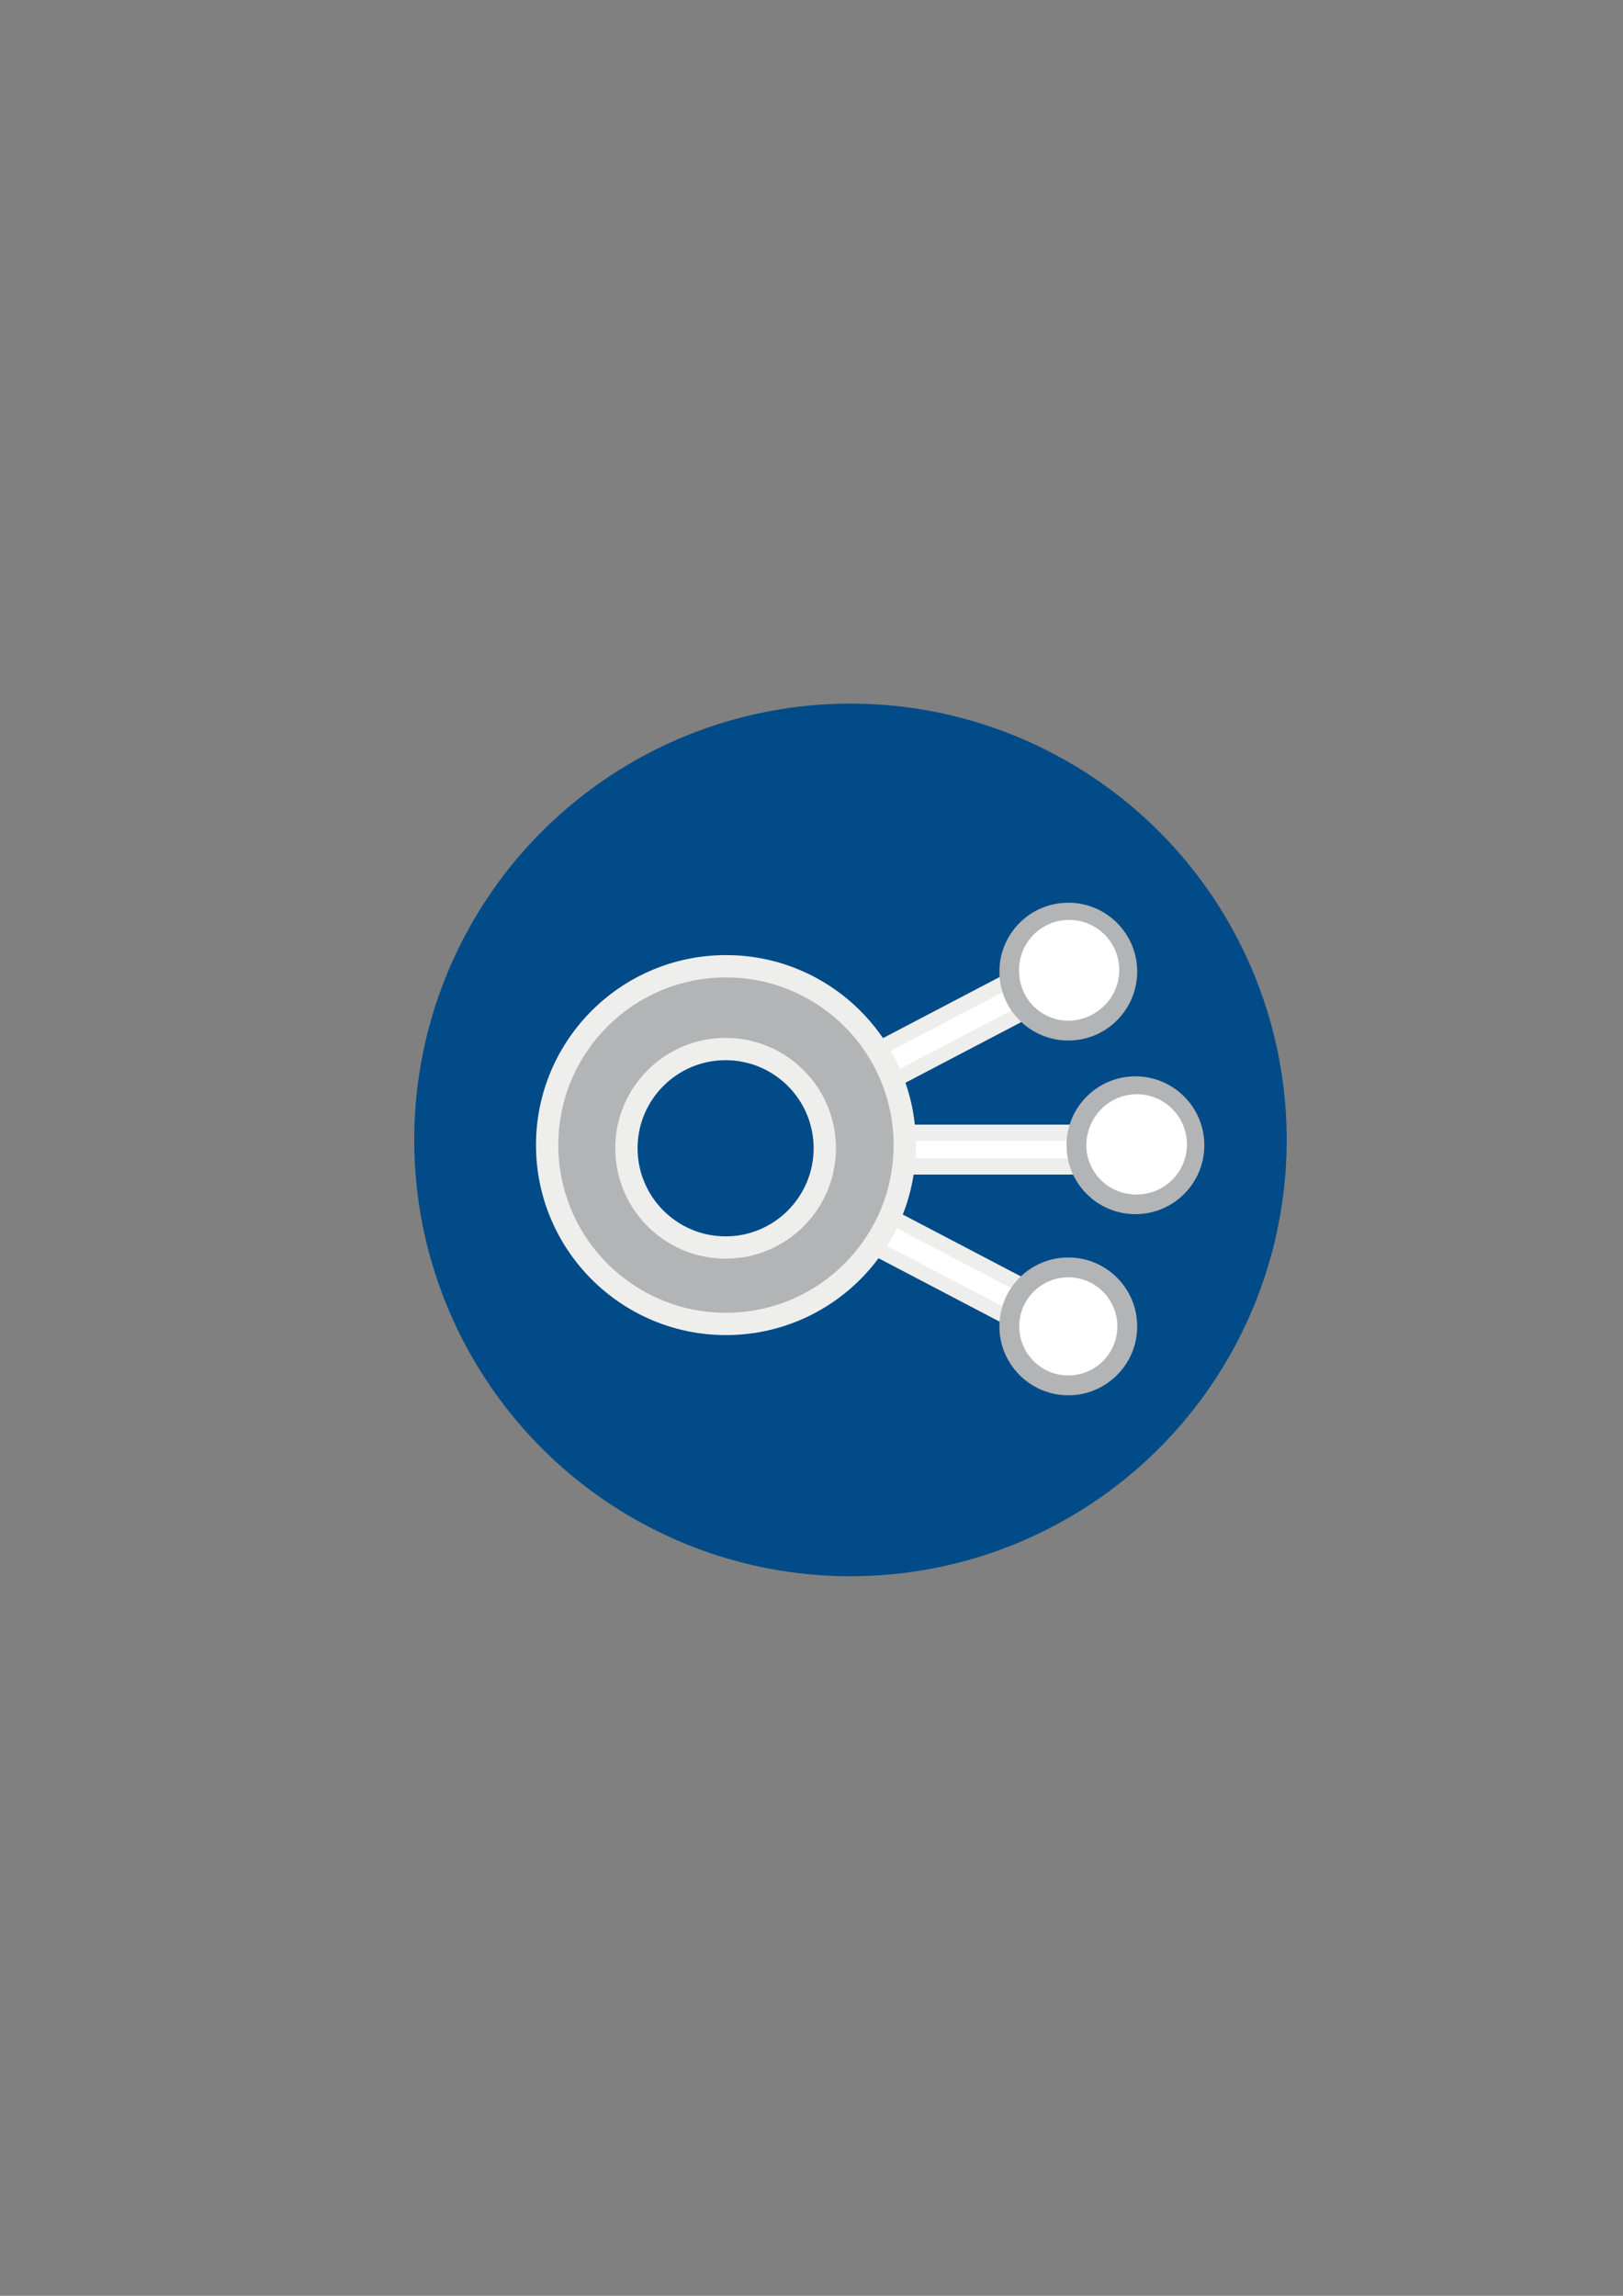 <?xml version="1.0" encoding="UTF-8" standalone="no"?>
<!-- Created with Inkscape (http://www.inkscape.org/) -->

<svg
   xmlns:dc="http://purl.org/dc/elements/1.1/"
   xmlns:cc="http://creativecommons.org/ns#"
   xmlns:rdf="http://www.w3.org/1999/02/22-rdf-syntax-ns#"
   xmlns:svg="http://www.w3.org/2000/svg"
   xmlns="http://www.w3.org/2000/svg"
   xmlns:sodipodi="http://sodipodi.sourceforge.net/DTD/sodipodi-0.dtd"
   xmlns:inkscape="http://www.inkscape.org/namespaces/inkscape"
   width="210mm"
   height="297mm"
   viewBox="0 0 744.094 1052.362"
   id="svg2"
   version="1.1"
   inkscape:version="0.91 r13725"
   sodipodi:docname="sso.svg"
   inkscape:export-filename="C:\Users\johannes\Documents\Arbeit\RRZE\bi-con\bi-con\scalable\documents\document.png"
   inkscape:export-xdpi="4"
   inkscape:export-ydpi="4">
  <rect x="0" y="0" width="744.094" height="1052.362" fill="#808080" stroke="none"/>
  <defs
     id="defs4">
    <linearGradient
       id="linearGradient2224">
      <stop
         id="stop2226"
         offset="0"
         style="stop-color:#7c7c7c;stop-opacity:1;" />
      <stop
         id="stop2228"
         offset="1"
         style="stop-color:#b8b8b8;stop-opacity:1;" />
    </linearGradient>
    <linearGradient
       id="linearGradient15218">
      <stop
         id="stop15220"
         offset="0"
         style="stop-color:#eeeeef;stop-opacity:1;" />
      <stop
         id="stop2736"
         offset="0.599"
         style="stop-color:#d3d7cf;stop-opacity:1;" />
      <stop
         id="stop2738"
         offset="0.828"
         style="stop-color:#ffffff;stop-opacity:1;" />
      <stop
         id="stop15222"
         offset="1"
         style="stop-color:#d3d7cf;stop-opacity:1;" />
    </linearGradient>
    <pattern
       y="0"
       x="0"
       height="6"
       width="6"
       patternUnits="userSpaceOnUse"
       id="EMFhbasepattern" />
    <pattern
       y="0"
       x="0"
       height="6"
       width="6"
       patternUnits="userSpaceOnUse"
       id="EMFhbasepattern-5" />
    <linearGradient
       id="linearGradient8827">
      <stop
         style="stop-color:#ffffff;stop-opacity:1;"
         offset="0"
         id="stop8829" />
      <stop
         id="stop8835"
         offset="0.5"
         style="stop-color:#eeeeec;stop-opacity:0.333;" />
      <stop
         style="stop-color:#888a85;stop-opacity:0.339;"
         offset="1"
         id="stop8831" />
    </linearGradient>
  </defs>
  <sodipodi:namedview
     id="base"
     pagecolor="#ffffff"
     bordercolor="#666666"
     borderopacity="1.0"
     inkscape:pageopacity="0.0"
     inkscape:pageshadow="2"
     inkscape:zoom="0.35355339"
     inkscape:cx="-161.68171"
     inkscape:cy="768.32975"
     inkscape:document-units="px"
     inkscape:current-layer="layer1"
     showgrid="false"
     showguides="true"
     inkscape:guide-bbox="true"
     inkscape:window-width="1366"
     inkscape:window-height="721"
     inkscape:window-x="-4"
     inkscape:window-y="-4"
     inkscape:window-maximized="1">
    <sodipodi:guide
       position="560,730"
       orientation="0,1"
       id="guide3338" />
    <sodipodi:guide
       position="560,330"
       orientation="0,1"
       id="guide3340" />
    <sodipodi:guide
       position="190,475"
       orientation="1,0"
       id="guide3344" />
    <sodipodi:guide
       position="590,451"
       orientation="1,0"
       id="guide3346" />
    <inkscape:grid
       type="xygrid"
       id="grid3440" />
  </sodipodi:namedview>
  <g
     inkscape:label="Ebene 1"
     inkscape:groupmode="layer"
     id="layer1">
    <rect
       style="opacity:1;fill:none;fill-opacity:1;stroke:none;stroke-width:23;stroke-linecap:butt;stroke-linejoin:round;stroke-miterlimit:4;stroke-dasharray:none;stroke-opacity:1"
       id="rect4160"
       width="400"
       height="400"
       x="190"
       y="322.362" />
    <circle
       r="200"
       cy="522.527"
       cx="389.909"
       style="fill:#004b88;fill-opacity:1;fill-rule:evenodd;stroke:none;stroke-width:28.074;stroke-linecap:butt;stroke-linejoin:miter;stroke-miterlimit:4;stroke-dasharray:none;stroke-opacity:1"
       id="path8781" />
    <rect
       y="519.227"
       x="393.321"
       height="15.47"
       width="106.137"
       id="rect6462"
       style="fill:#ffffff;fill-opacity:1;fill-rule:evenodd;stroke:#eeeeec;stroke-width:7.428;stroke-linecap:butt;stroke-linejoin:miter;stroke-miterlimit:4;stroke-dasharray:none;stroke-opacity:1" />
    <rect
       y="-320.613"
       x="616.406"
       height="16.077"
       width="86.127"
       id="rect5530"
       style="fill:#ffffff;fill-opacity:1;fill-rule:evenodd;stroke:#eeeeec;stroke-width:6.821;stroke-linecap:butt;stroke-linejoin:miter;stroke-miterlimit:4;stroke-dasharray:none;stroke-opacity:1"
       transform="matrix(0.886,0.464,0.464,-0.886,0,0)" />
    <circle
       transform="scale(1,-1)"
       id="path5532"
       style="fill:#ffffff;fill-opacity:1;fill-rule:evenodd;stroke:none;stroke-width:1px;stroke-linecap:butt;stroke-linejoin:miter;stroke-opacity:1"
       cx="489.712"
       cy="-608.055"
       r="27.033" />
    <g
       id="g5534"
       transform="matrix(0.729,0,0,-0.729,123.175,857.846)"
       style="fill:none">
      <circle
         transform="matrix(0.911,0,0,0.911,267.979,-107.757)"
         id="path5536"
         style="fill:none;fill-opacity:1;fill-rule:evenodd;stroke:#b2b4b6;stroke-width:13.697;stroke-linecap:butt;stroke-linejoin:miter;stroke-miterlimit:4;stroke-dasharray:none;stroke-opacity:1"
         cx="257.857"
         cy="494.505"
         r="40.714" />
      <circle
         transform="matrix(0.774,0,0,0.774,303.83,-41.018)"
         id="path5538"
         style="fill:none;fill-opacity:1;fill-rule:evenodd;stroke:none;stroke-width:13.697;stroke-linecap:butt;stroke-linejoin:miter;stroke-miterlimit:4;stroke-dasharray:none;stroke-opacity:1"
         cx="257.857"
         cy="494.505"
         r="40.714" />
    </g>
    <rect
       transform="matrix(0.886,-0.464,0.464,0.886,0,0)"
       style="fill:#ffffff;fill-opacity:1;fill-rule:evenodd;stroke:#eeeeec;stroke-width:6.821;stroke-linecap:butt;stroke-linejoin:miter;stroke-miterlimit:4;stroke-dasharray:none;stroke-opacity:1"
       id="rect6464"
       width="86.127"
       height="16.077"
       x="127.993"
       y="612.677" />
    <circle
       style="fill:#ffffff;fill-opacity:1;fill-rule:evenodd;stroke:none;stroke-width:1px;stroke-linecap:butt;stroke-linejoin:miter;stroke-opacity:1"
       id="path6448"
       cx="489.712"
       cy="445.31"
       r="27.033" />
    <g
       id="g4704"
       transform="matrix(0.729,0,0,0.729,123.175,195.518)"
       style="fill:#ffffff">
      <circle
         style="fill:#ffffff;fill-opacity:1;fill-rule:evenodd;stroke:#b2b4b6;stroke-width:13.697;stroke-linecap:butt;stroke-linejoin:miter;stroke-miterlimit:4;stroke-dasharray:none;stroke-opacity:1"
         id="path8795"
         transform="matrix(0.911,0,0,0.911,267.979,-107.757)"
         cx="257.857"
         cy="494.505"
         r="40.714" />
      <circle
         style="fill:#ffffff;fill-opacity:1;fill-rule:evenodd;stroke:none;stroke-width:13.697;stroke-linecap:butt;stroke-linejoin:miter;stroke-miterlimit:4;stroke-dasharray:none;stroke-opacity:1"
         id="path8837"
         transform="matrix(0.774,0,0,0.774,303.83,-41.018)"
         cx="257.857"
         cy="494.505"
         r="40.714" />
    </g>
    <path
       inkscape:connector-curvature="0"
       id="path7245"
       d="m 332.845,442.919 c -45.248,0 -81.993,36.709 -81.993,81.958 0,45.248 36.745,81.993 81.993,81.993 45.248,0 81.958,-36.745 81.958,-81.993 0,-45.248 -36.709,-81.958 -81.958,-81.958 z m -0.178,37.941 c 25.106,0 45.473,20.366 45.473,45.473 0,25.106 -20.366,45.508 -45.473,45.508 -25.106,0 -45.473,-20.402 -45.473,-45.508 0,-25.106 20.366,-45.473 45.473,-45.473 z"
       style="fill:#b2b4b6;fill-opacity:1;fill-rule:evenodd;stroke:#eeeeec;stroke-width:10.231;stroke-linecap:butt;stroke-linejoin:miter;stroke-miterlimit:4;stroke-dasharray:none;stroke-opacity:1" />
    <g
       id="g5496"
       transform="matrix(0.729,0,0,0.729,152.331,195.518)"
       style="fill:#ffffff">
      <circle
         r="40.714"
         cy="494.505"
         cx="257.857"
         style="fill:#ffffff;fill-opacity:1;fill-rule:evenodd;stroke:none;stroke-width:1px;stroke-linecap:butt;stroke-linejoin:miter;stroke-opacity:1"
         id="path6450"
         transform="matrix(0.911,0,0,0.911,270.207,1.419)" />
      <g
         id="g5490"
         style="fill:#ffffff">
        <circle
           r="40.714"
           cy="494.505"
           cx="257.857"
           style="fill:#ffffff;fill-opacity:1;fill-rule:evenodd;stroke:#b2b4b6;stroke-width:13.697;stroke-linecap:butt;stroke-linejoin:miter;stroke-miterlimit:4;stroke-dasharray:none;stroke-opacity:1"
           id="path8797"
           transform="matrix(0.911,0,0,0.911,270.207,1.419)" />
        <circle
           r="40.714"
           cy="494.505"
           cx="257.857"
           style="fill:#ffffff;fill-opacity:1;fill-rule:evenodd;stroke:none;stroke-width:13.697;stroke-linecap:butt;stroke-linejoin:miter;stroke-miterlimit:4;stroke-dasharray:none;stroke-opacity:1"
           id="path8817"
           transform="matrix(0.774,0,0,0.774,306.408,68.606)" />
      </g>
    </g>
  </g>
</svg>
